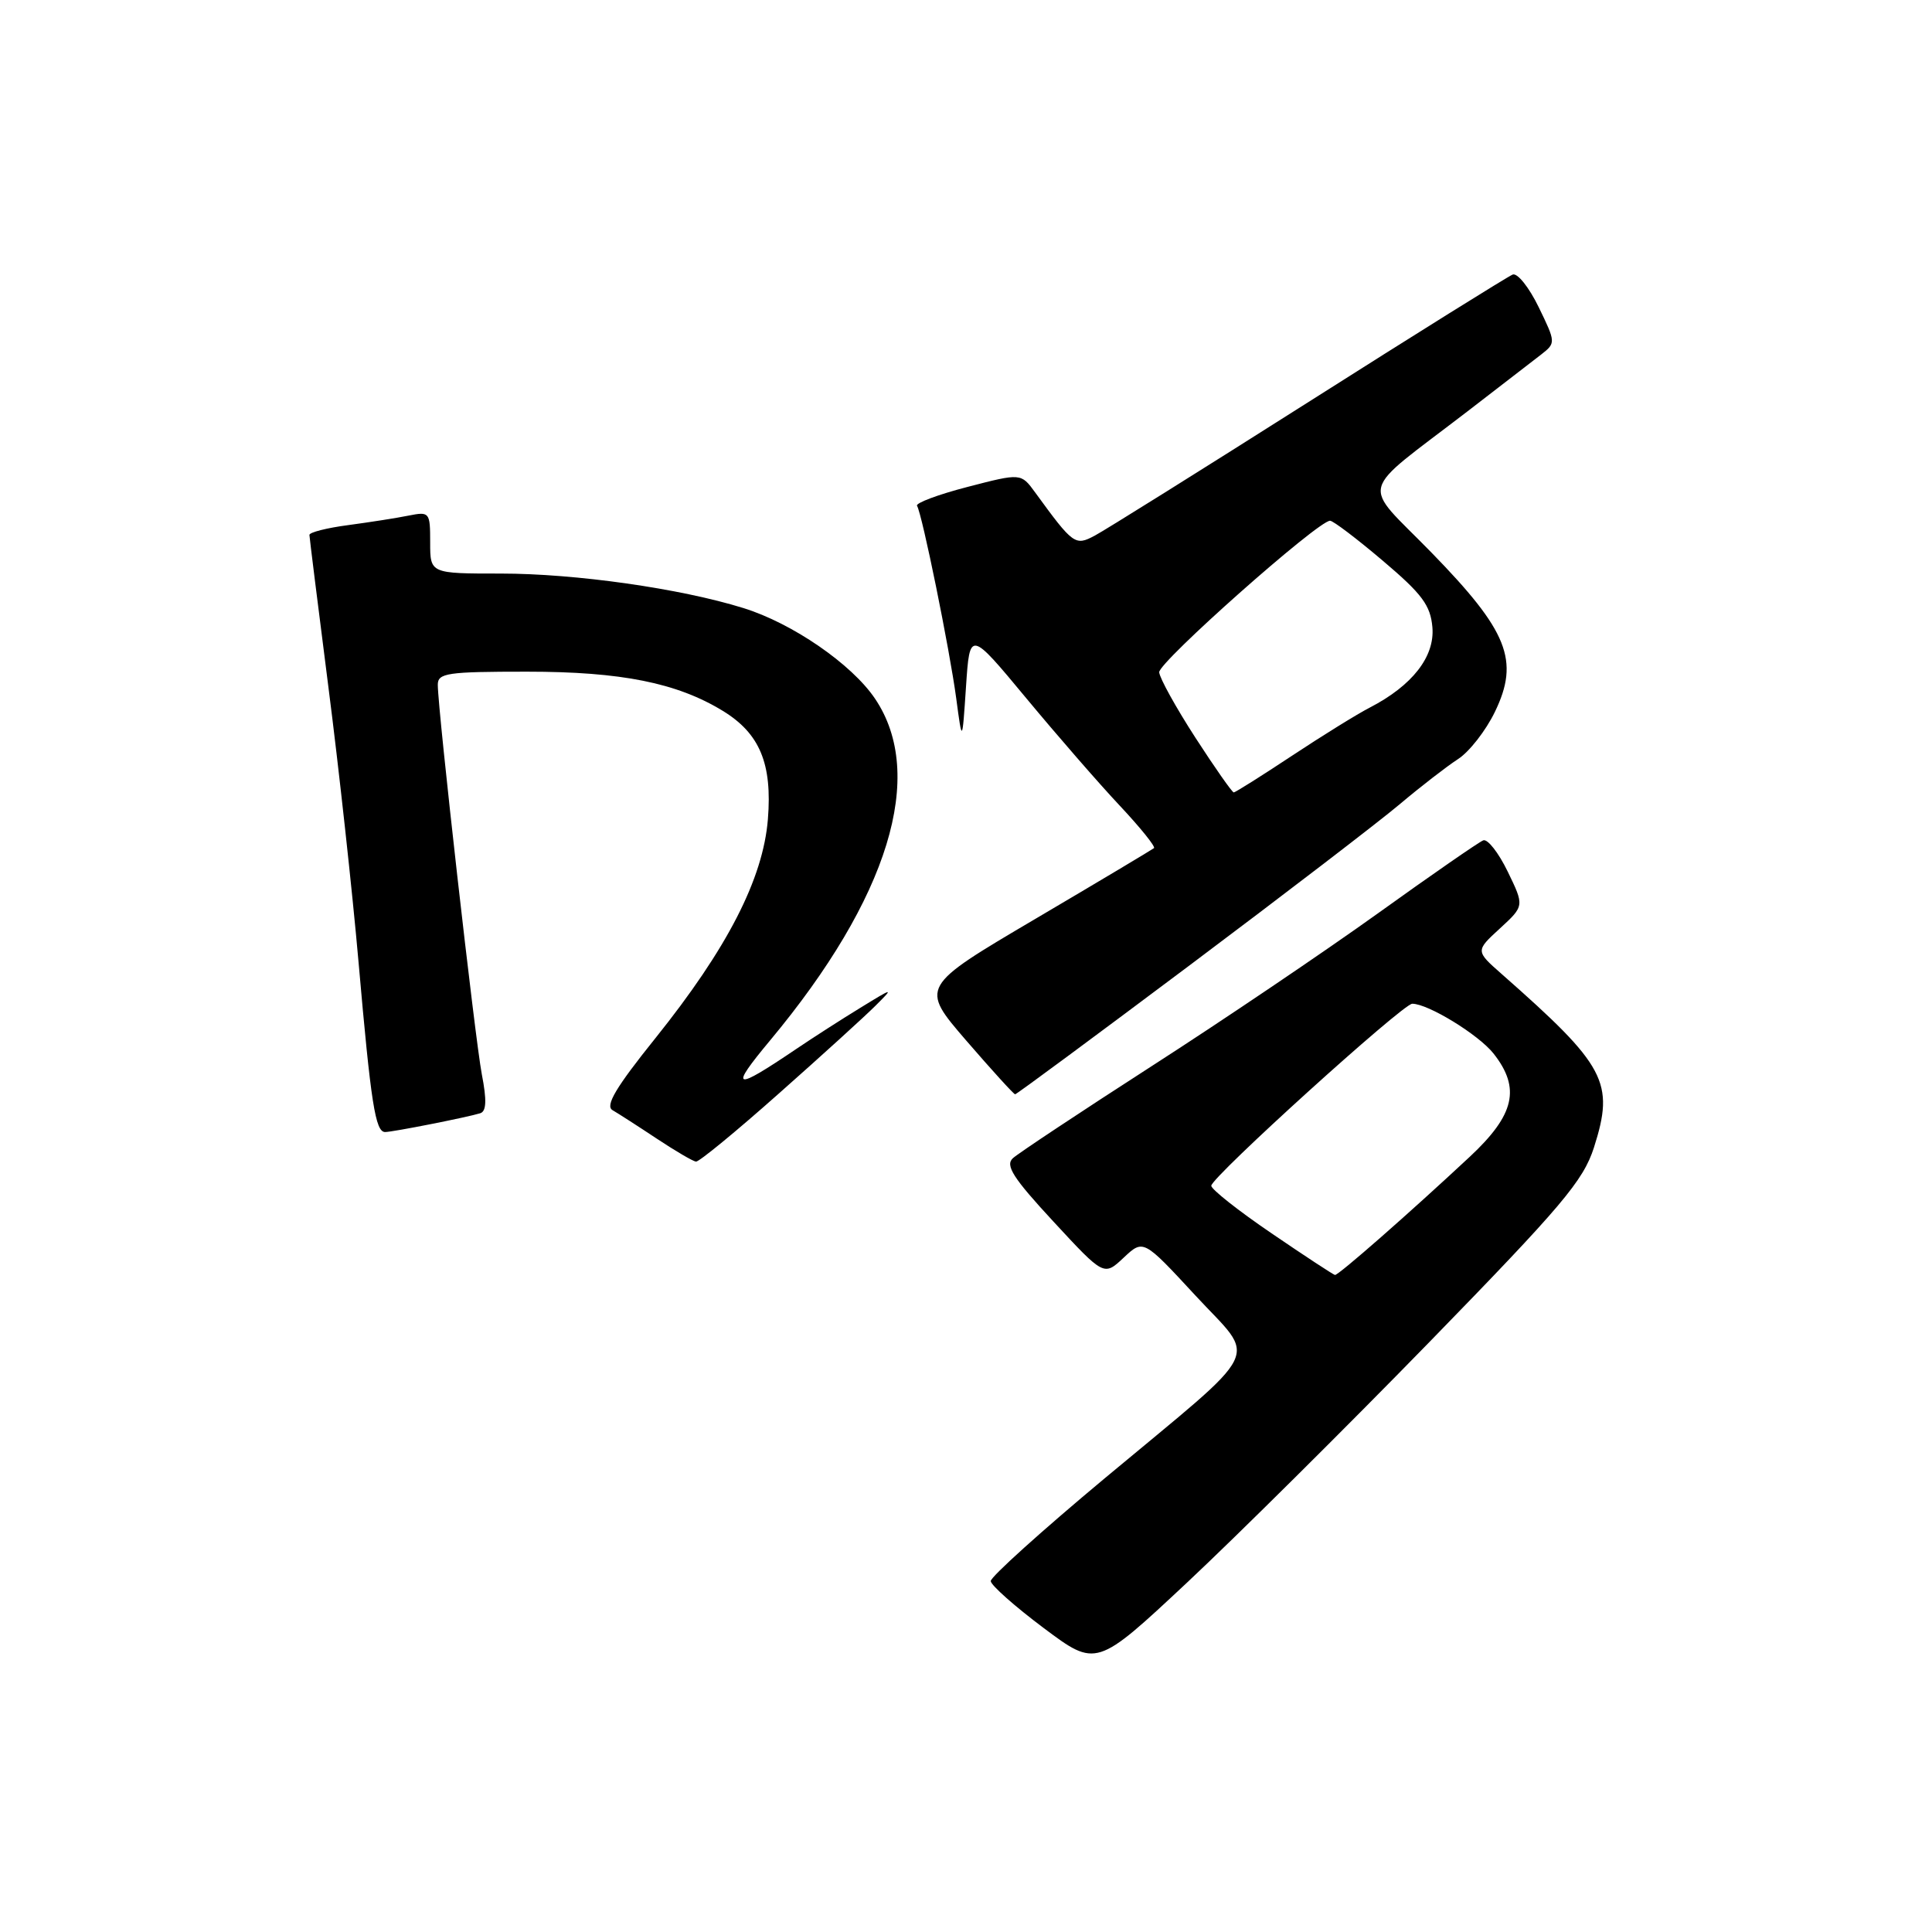 <?xml version="1.0" encoding="UTF-8" standalone="no"?>
<!DOCTYPE svg PUBLIC "-//W3C//DTD SVG 1.1//EN" "http://www.w3.org/Graphics/SVG/1.1/DTD/svg11.dtd" >
<svg xmlns="http://www.w3.org/2000/svg" xmlns:xlink="http://www.w3.org/1999/xlink" version="1.1" viewBox="0 0 256 256">
 <g >
 <path fill="currentColor"
d=" M 189.42 177.81 C 207.00 159.76 209.79 156.46 211.21 152.04 C 213.96 143.41 212.81 141.24 199.00 129.08 C 195.50 126.00 195.50 126.00 198.75 123.02 C 201.99 120.04 201.99 120.04 199.78 115.49 C 198.57 112.99 197.11 111.13 196.54 111.35 C 195.97 111.57 189.68 115.92 182.57 121.03 C 175.46 126.13 161.96 135.25 152.57 141.29 C 143.18 147.34 134.92 152.82 134.21 153.47 C 133.17 154.42 134.24 156.09 139.60 161.88 C 146.28 169.10 146.28 169.10 148.89 166.65 C 151.50 164.20 151.50 164.20 158.37 171.63 C 166.59 180.53 167.85 177.99 146.37 195.89 C 138.05 202.83 131.26 208.95 131.28 209.50 C 131.30 210.05 134.46 212.85 138.29 215.72 C 145.27 220.94 145.27 220.94 157.27 209.72 C 163.86 203.55 178.33 189.19 189.42 177.81 Z  M 103.22 144.88 C 108.88 139.87 114.62 134.65 116.00 133.27 C 118.46 130.82 118.43 130.82 114.00 133.54 C 111.53 135.05 107.70 137.51 105.50 139.00 C 97.17 144.63 96.57 144.43 102.05 137.85 C 117.76 118.99 122.77 102.67 115.94 92.57 C 112.86 88.00 104.99 82.58 98.50 80.57 C 90.14 77.97 76.25 76.00 66.37 76.00 C 57.00 76.00 57.00 76.00 57.00 71.88 C 57.00 67.87 56.92 67.77 54.14 68.32 C 52.57 68.64 48.97 69.20 46.14 69.58 C 43.31 69.95 41.00 70.54 41.00 70.88 C 41.01 71.22 42.14 80.28 43.51 91.00 C 44.89 101.72 46.69 118.15 47.51 127.50 C 49.15 146.26 49.74 150.00 51.03 150.00 C 52.04 150.00 61.95 148.04 63.64 147.51 C 64.45 147.25 64.51 145.77 63.84 142.33 C 62.94 137.62 58.03 94.23 58.01 90.75 C 58.00 89.18 59.23 89.00 69.82 89.00 C 82.32 89.00 89.69 90.48 95.77 94.19 C 100.68 97.19 102.34 101.19 101.75 108.55 C 101.11 116.46 96.38 125.67 86.83 137.58 C 81.60 144.09 80.16 146.52 81.16 147.10 C 81.90 147.53 84.53 149.22 87.00 150.86 C 89.47 152.50 91.83 153.88 92.22 153.92 C 92.62 153.97 97.57 149.90 103.22 144.88 Z  M 157.67 127.88 C 170.23 118.46 182.75 108.86 185.50 106.54 C 188.25 104.22 191.72 101.54 193.20 100.58 C 194.69 99.62 196.88 96.81 198.08 94.33 C 201.38 87.52 199.83 83.63 189.64 73.18 C 180.30 63.61 179.73 65.82 194.46 54.50 C 198.75 51.20 203.14 47.81 204.22 46.97 C 206.16 45.45 206.16 45.38 203.88 40.69 C 202.61 38.08 201.07 36.14 200.44 36.38 C 199.82 36.62 187.65 44.21 173.41 53.25 C 159.16 62.29 146.41 70.26 145.07 70.97 C 142.46 72.36 142.22 72.19 137.17 65.26 C 135.29 62.68 135.29 62.68 128.20 64.52 C 124.30 65.53 121.29 66.66 121.51 67.02 C 122.19 68.11 125.83 86.03 126.70 92.50 C 127.50 98.50 127.50 98.50 128.00 91.00 C 128.50 83.50 128.50 83.50 135.97 92.50 C 140.08 97.45 145.66 103.87 148.38 106.76 C 151.09 109.65 153.13 112.18 152.91 112.38 C 152.68 112.57 145.62 116.79 137.20 121.75 C 121.90 130.77 121.90 130.77 128.04 137.89 C 131.42 141.80 134.33 145.00 134.51 145.00 C 134.70 145.00 145.12 137.29 157.67 127.88 Z  M 168.50 163.43 C 164.10 160.44 160.50 157.59 160.50 157.12 C 160.50 155.99 185.89 133.00 187.13 133.00 C 189.24 133.00 195.94 137.11 197.91 139.61 C 201.52 144.20 200.71 147.72 194.75 153.28 C 186.77 160.72 177.33 169.01 176.89 168.94 C 176.68 168.91 172.90 166.43 168.50 163.43 Z  M 158.40 97.75 C 155.82 93.76 153.66 89.86 153.60 89.08 C 153.51 87.74 174.63 69.01 176.24 69.00 C 176.65 69.00 179.80 71.39 183.24 74.31 C 188.44 78.71 189.55 80.21 189.80 83.12 C 190.13 87.01 187.14 90.84 181.52 93.75 C 179.86 94.60 175.20 97.49 171.18 100.15 C 167.15 102.82 163.68 105.00 163.48 105.00 C 163.27 105.00 160.98 101.74 158.40 97.75 Z "/>
</g>
</svg>